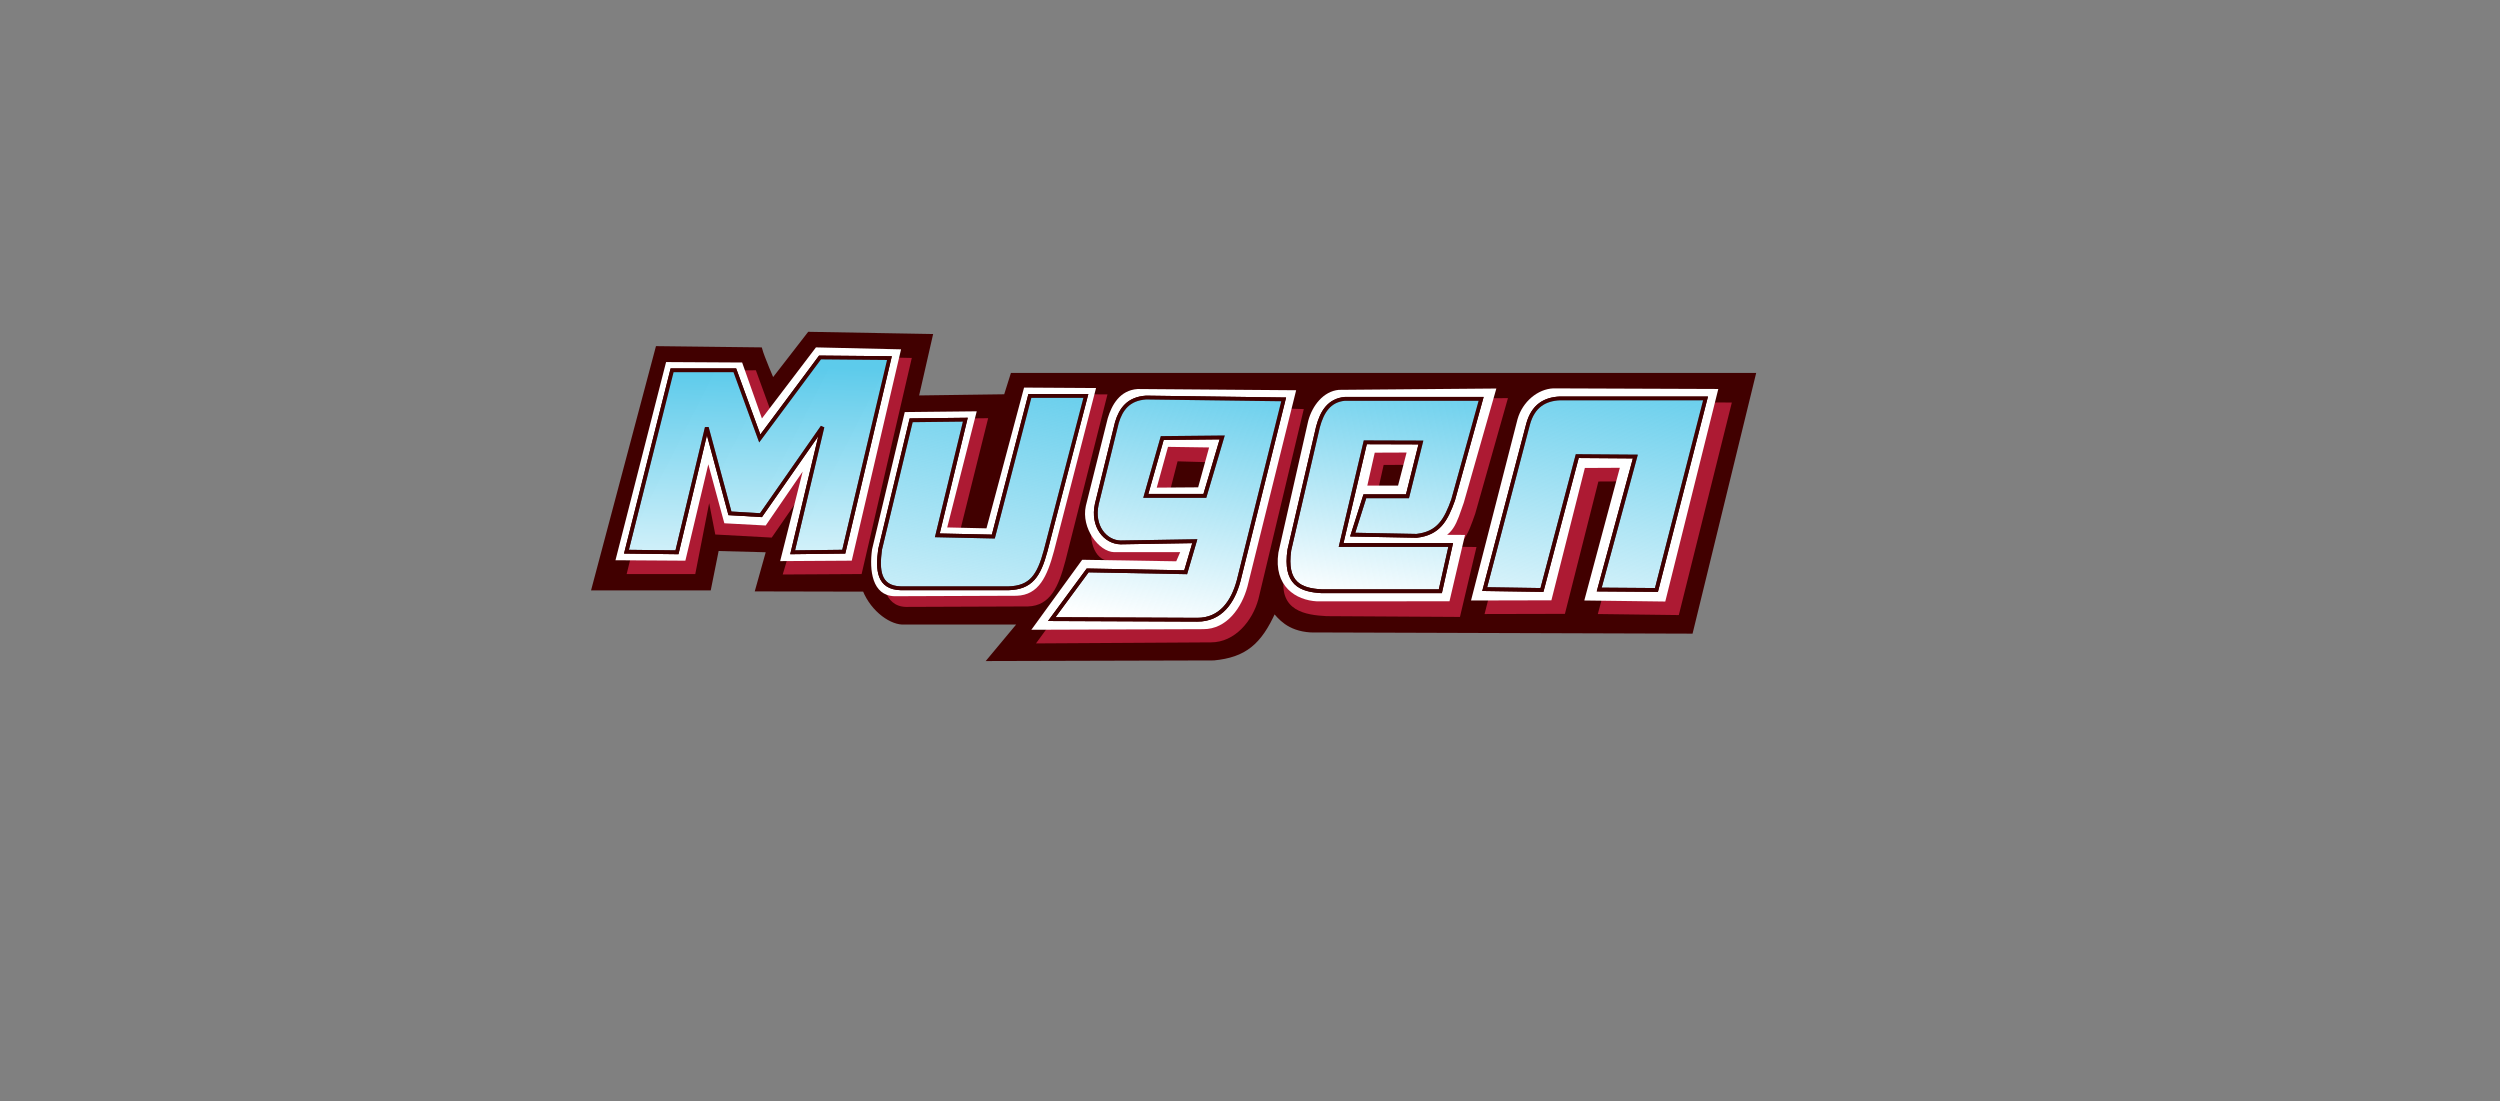 <?xml version="1.0" encoding="UTF-8" standalone="no"?>
<!-- Created with Inkscape (http://www.inkscape.org/) -->

<svg
   xmlns:dc="http://purl.org/dc/elements/1.1/"
   xmlns:cc="http://creativecommons.org/ns#"
   xmlns:rdf="http://www.w3.org/1999/02/22-rdf-syntax-ns#"
   xmlns:svg="http://www.w3.org/2000/svg"
   xmlns="http://www.w3.org/2000/svg"
   xmlns:xlink="http://www.w3.org/1999/xlink"
   xmlns:sodipodi="http://sodipodi.sourceforge.net/DTD/sodipodi-0.dtd"
   xmlns:inkscape="http://www.inkscape.org/namespaces/inkscape"
   version="1.1"
   id="svg2"
   width="327.68"
   height="144.32"
   viewBox="0 0 327.68 144.32"
   sodipodi:docname="mugen.svg"
   inkscape:version="0.92.3 (2405546, 2018-03-11)">
  <rect x="0" y="0" width="327.68" height="144.32" fill="#808080" stroke="none"/>
  <defs
     id="defs6">
    <linearGradient
       inkscape:collect="always"
       id="linearGradient900">
      <stop
         style="stop-color:#5dcbeb;stop-opacity:1;"
         offset="0"
         id="stop896" />
      <stop
         style="stop-color:#5dcbeb;stop-opacity:0;"
         offset="1"
         id="stop898" />
    </linearGradient>
    <linearGradient
       inkscape:collect="always"
       id="linearGradient890">
      <stop
         style="stop-color:#5dcbeb;stop-opacity:1;"
         offset="0"
         id="stop886" />
      <stop
         style="stop-color:#5dcbeb;stop-opacity:0;"
         offset="1"
         id="stop888" />
    </linearGradient>
    <linearGradient
       inkscape:collect="always"
       id="linearGradient880">
      <stop
         style="stop-color:#5dcbeb;stop-opacity:1;"
         offset="0"
         id="stop876" />
      <stop
         style="stop-color:#5dcbeb;stop-opacity:0;"
         offset="1"
         id="stop878" />
    </linearGradient>
    <linearGradient
       inkscape:collect="always"
       id="linearGradient870">
      <stop
         style="stop-color:#5dcbeb;stop-opacity:1;"
         offset="0"
         id="stop866" />
      <stop
         style="stop-color:#5dcbeb;stop-opacity:0;"
         offset="1"
         id="stop868" />
    </linearGradient>
    <linearGradient
       inkscape:collect="always"
       id="linearGradient860">
      <stop
         style="stop-color:#5dcbeb;stop-opacity:1;"
         offset="0"
         id="stop856" />
      <stop
         style="stop-color:#5dcbeb;stop-opacity:0;"
         offset="1"
         id="stop858" />
    </linearGradient>
    <linearGradient
       inkscape:collect="always"
       xlink:href="#linearGradient860"
       id="linearGradient862"
       x1="-0.179"
       y1="-83.915"
       x2="0.404"
       y2="-50.801"
       gradientUnits="userSpaceOnUse" />
    <linearGradient
       inkscape:collect="always"
       xlink:href="#linearGradient870"
       id="linearGradient872"
       x1="33.258"
       y1="-86.456"
       x2="24.882"
       y2="-36.349"
       gradientUnits="userSpaceOnUse" />
    <linearGradient
       inkscape:collect="always"
       xlink:href="#linearGradient880"
       id="linearGradient882"
       x1="59.17"
       y1="-84.929"
       x2="53.359"
       y2="-50.142"
       gradientUnits="userSpaceOnUse" />
    <linearGradient
       inkscape:collect="always"
       xlink:href="#linearGradient890"
       id="linearGradient892"
       x1="83.102"
       y1="-85.115"
       x2="78.293"
       y2="-53.519"
       gradientUnits="userSpaceOnUse" />
    <linearGradient
       inkscape:collect="always"
       xlink:href="#linearGradient900"
       id="linearGradient902"
       x1="112.259"
       y1="-85.864"
       x2="105.463"
       y2="-43.416"
       gradientUnits="userSpaceOnUse" />
  </defs>
  <sodipodi:namedview
     pagecolor="#ffffff"
     bordercolor="#666666"
     borderopacity="1"
     objecttolerance="10"
     gridtolerance="10"
     guidetolerance="10"
     inkscape:pageopacity="0"
     inkscape:pageshadow="2"
     inkscape:window-width="1366"
     inkscape:window-height="712"
     id="namedview4"
     showgrid="false"
     inkscape:zoom="1.566649"
     inkscape:cx="81.093173"
     inkscape:cy="104.19796"
     inkscape:window-x="0"
     inkscape:window-y="29"
     inkscape:window-maximized="1"
     inkscape:current-layer="svg2" />
  <g
     id="g928"
     transform="translate(99.256,132.448)"
     inkscape:export-xdpi="800.21112"
     inkscape:export-ydpi="800.21112">
    <path
       sodipodi:nodetypes="ccccccccccccccccccccccc"
       inkscape:connector-curvature="0"
       id="path904"
       d="m 20.904,-80.363 11.649,-0.16 0.878,-2.793 h 97.182 l -8.218,33.671 -49.868,-0.16 c -2.956,-0.19 -4.057,-1.763 -4.789,-2.56 -1.886,4.222 -3.884,5.836 -7.897,6.23 l -29.362,0.08 3.989,-4.787 H 19.309 c -1.588,0.151 -4.156,-1.536 -5.266,-4.309 l -14.044,-0.032 1.436,-5.121 -6.702,-0.176 -1.037,5.167 -15.159,0.002 8.378,-31.516 13.484,0.16 c 0.272,1.015 1.617,4.133 1.617,4.133 l 4.782,-6.172 15.942,0.284 z"
       style="fill:#410000;fill-opacity:1;stroke:#410000;stroke-width:0.5;stroke-linecap:butt;stroke-linejoin:miter;stroke-miterlimit:4;stroke-dasharray:none;stroke-opacity:1" />
    <path
       inkscape:connector-curvature="0"
       id="path840"
       d="m -10.541,-83.858 -6.577,26.651 8.992,0.003 1.822,-9.305 0.803,4.119 7.398,0.404 5.068,-7.347 -3.628,12.185 10.341,-0.059 6.577,-28.319 -11.155,-0.257 -6.63,9.145 -2.651,-7.276 z"
       style="fill:#ad1a33;fill-opacity:1;stroke:none;stroke-width:0.524;stroke-linecap:butt;stroke-linejoin:miter;stroke-miterlimit:4;stroke-dasharray:none;stroke-opacity:1"
       sodipodi:nodetypes="cccccccccccccc" />
    <path
       sodipodi:nodetypes="cccccccccccccc"
       style="fill:#ffffff;stroke:none;stroke-width:0.524;stroke-linecap:butt;stroke-linejoin:miter;stroke-miterlimit:4;stroke-dasharray:none;stroke-opacity:1"
       d="m -11.951,-84.991 -6.633,25.974 9.161,0.059 3.007,-12.633 2.101,7.73 5.423,0.291 4.843,-7.065 -2.95,11.734 9.382,-0.059 6.464,-27.698 -11.155,-0.257 -7.081,9.314 -2.594,-7.333 z"
       id="path830"
       inkscape:connector-curvature="0" />
    <path
       inkscape:connector-curvature="0"
       id="path817"
       d="m -11.161,-83.915 -5.984,23.777 6.622,0.08 3.91,-16.357 3.032,11.25 4.069,0.239 8.059,-11.569 -3.91,16.436 6.702,-0.08 5.984,-25.373 -9.096,-0.08 -7.899,10.612 -3.271,-8.936 z"
       style="fill:#ffffff;fill-opacity:1;stroke:#410000;stroke-width:0.5;stroke-linecap:butt;stroke-linejoin:miter;stroke-miterlimit:4;stroke-dasharray:none;stroke-opacity:1" />
    <path
       sodipodi:nodetypes="ccccccccccc"
       inkscape:connector-curvature="0"
       id="path842"
       d="m 20.829,-77.533 -4.289,18.384 c -0.373,2.801 0.018,6.162 2.932,6.25 l 16.017,-0.061 c 2.92,-0.094 4.007,-2.586 4.907,-6.006 l 5.505,-21.784 -9.435,-0.061 -4.927,18.832 -5.146,-0.122 3.87,-15.534 z"
       style="fill:#ad1a33;fill-opacity:1;stroke:none;stroke-width:0.505;stroke-linecap:butt;stroke-linejoin:miter;stroke-miterlimit:4;stroke-dasharray:none;stroke-opacity:1" />
    <path
       style="fill:#ffffff;fill-opacity:1;stroke:none;stroke-width:0.5;stroke-linecap:butt;stroke-linejoin:miter;stroke-miterlimit:4;stroke-dasharray:none;stroke-opacity:1"
       d="m 19.333,-78.437 -4.289,18.012 c -0.373,2.745 0.018,6.037 2.932,6.124 l 16.017,-0.06 c 2.92,-0.092 4.007,-2.534 4.907,-5.884 l 5.505,-21.343 -9.435,-0.06 -4.927,18.451 -5.146,-0.12 3.87,-15.22 z"
       id="path832"
       inkscape:connector-curvature="0"
       sodipodi:nodetypes="ccccccccccc" />
    <path
       sodipodi:nodetypes="ccccccccccc"
       inkscape:connector-curvature="0"
       id="path819"
       d="m 20.171,-77.36 -4.069,16.915 c -0.373,2.745 -0.202,5.02 2.713,5.106 h 14.123 c 2.92,-0.092 3.967,-1.596 4.867,-4.947 l 5.266,-20.266 h -7.341 l -4.787,18.431 -7.341,-0.16 3.67,-15.16 z"
       style="fill:#ffffff;fill-opacity:1;stroke:#410000;stroke-width:0.5;stroke-linecap:butt;stroke-linejoin:miter;stroke-miterlimit:4;stroke-dasharray:none;stroke-opacity:1" />
    <path
       id="path846"
       d="m 50.693,-79.501 c -2.396,0.167 -3.309,1.174 -3.855,2.967 l -2.9,11.72 c -0.661,3.002 0.193,5.828 2.239,5.878 l 10.942,1.466 -1.042,0.156 -12.688,-0.205 -6.857,9.405 22.917,-0.138 c 3.173,0.009 5.469,-2.835 6.236,-5.668 l 5.949,-24.909 z m 10.89,4.015 -2.55,8.235 -8.107,-0.204 1.502,-7.718 z"
       style="fill:#ad1a33;fill-opacity:1;stroke:none;stroke-width:0.514;stroke-linecap:butt;stroke-linejoin:miter;stroke-miterlimit:4;stroke-dasharray:none;stroke-opacity:1"
       inkscape:connector-curvature="0"
       sodipodi:nodetypes="ccccccccccccccccc" />
    <path
       sodipodi:nodetypes="ccccccc"
       inkscape:connector-curvature="0"
       id="path848"
       d="m 54.018,-67.806 1.072,-4.175 4.006,0.113 1.072,-2.821 -6.827,0.169 -1.862,6.714 z"
       style="fill:#ad1a33;fill-opacity:1;stroke:none;stroke-width:1px;stroke-linecap:butt;stroke-linejoin:miter;stroke-opacity:1" />
    <path
       sodipodi:nodetypes="ccccccccccccccccc"
       inkscape:connector-curvature="0"
       style="fill:#ffffff;fill-opacity:1;stroke:none;stroke-width:0.5;stroke-linecap:butt;stroke-linejoin:miter;stroke-miterlimit:4;stroke-dasharray:none;stroke-opacity:1"
       d="m 49.85,-81.459 c -2.328,0.163 -3.38,2.081 -3.91,3.83 l -2.872,11.489 c -0.642,2.928 1.722,6.016 3.71,6.065 l 8.657,-5.8e-4 -0.519,1.198 -12.327,-0.2 -6.662,9.175 22.539,-0.08 c 3.083,0.009 5.039,-2.821 5.785,-5.584 l 6.383,-25.732 z m 9.374,7.66 -1.436,5.227 -5.426,0.04 1.476,-5.346 z"
       id="path834" />
    <path
       inkscape:connector-curvature="0"
       id="path821"
       d="m 50.967,-80.341 c -2.328,0.163 -3.3,1.523 -3.83,3.271 l -2.633,10.691 c -0.642,2.928 1.124,4.979 3.111,5.027 l 9.734,-0.16 -1.197,4.07 -12.846,-0.24 -4.707,6.383 19.068,0.08 c 3.083,0.009 4.68,-2.342 5.426,-5.105 l 5.904,-23.777 z m 9.973,5.227 -2.273,7.66 h -7.74 l 2.154,-7.58 z"
       style="fill:#ffffff;fill-opacity:1;stroke:#410000;stroke-width:0.5;stroke-linecap:butt;stroke-linejoin:miter;stroke-miterlimit:4;stroke-dasharray:none;stroke-opacity:1" />
    <path
       sodipodi:nodetypes="cccccccccccccccc"
       inkscape:connector-curvature="0"
       id="path850"
       d="m 98.393,-80.263 -20.957,0.098 c -2.037,0.195 -3.488,2.104 -4.022,4.127 l -4.379,19.17 c -0.655,4.515 2.819,5.027 5.585,5.18 l 17.484,0.103 2.165,-9.165 -14.53,-0.161 2.362,-10.596 4.134,-0.017 -1.012,4.122 h -4.683 l -1.281,6.531 10.367,0.771 c 2.917,-0.33 3.546,-2.386 4.482,-5.03 z"
       style="fill:#ad1a33;fill-opacity:1;stroke:none;stroke-width:0.505;stroke-linecap:butt;stroke-linejoin:miter;stroke-miterlimit:4;stroke-dasharray:none;stroke-opacity:1" />
    <path
       style="fill:#ffffff;fill-opacity:1;stroke:none;stroke-width:0.5;stroke-linecap:butt;stroke-linejoin:miter;stroke-miterlimit:4;stroke-dasharray:none;stroke-opacity:1"
       d="m 96.874,-81.524 -20.647,0.174 c -2.03,0.192 -3.477,2.069 -4.009,4.058 l -3.912,17.273 c -0.652,4.44 2.301,6.241 5.059,6.392 l 17.366,-0.011 2.035,-8.697 -14.242,-0.08 2.41,-10.702 4.176,-0.017 -1.121,4.336 h -4.668 l -1.277,6.423 10.333,0.758 c 2.907,-0.325 3.296,-2.347 4.229,-4.947 z"
       id="path836"
       inkscape:connector-curvature="0"
       sodipodi:nodetypes="cccccccccccccccc" />
    <path
       sodipodi:nodetypes="cccccccccc"
       inkscape:connector-curvature="0"
       id="path852"
       d="m 95.329,-51.965 10.533,-0.024 4.387,-17.347 4.585,-0.023 -4.659,17.393 10.615,0.136 6.95,-27.859 -21.623,-0.08 c -2.008,0.082 -4.037,1.711 -4.694,4.047 z"
       style="fill:#ad1a33;fill-opacity:1;stroke:none;stroke-width:0.5;stroke-linecap:butt;stroke-linejoin:miter;stroke-miterlimit:4;stroke-dasharray:none;stroke-opacity:1" />
    <path
       style="fill:#ffffff;fill-opacity:1;stroke:none;stroke-width:0.5;stroke-linecap:butt;stroke-linejoin:miter;stroke-miterlimit:4;stroke-dasharray:none;stroke-opacity:1"
       d="m 93.555,-53.74 10.533,-0.024 4.387,-17.347 4.585,-0.023 -4.659,17.393 10.615,0.136 6.95,-27.859 -21.623,-0.08 c -2.008,0.082 -4.037,1.711 -4.694,4.047 z"
       id="path838"
       inkscape:connector-curvature="0"
       sodipodi:nodetypes="cccccccccc" />
    <path
       sodipodi:nodetypes="cccccccccccccccc"
       inkscape:connector-curvature="0"
       id="path826"
       d="m 94.879,-80.168 h -17.873 c -2.03,0.192 -2.978,1.681 -3.511,3.67 l -3.75,16.117 c -0.652,4.44 1.472,5.275 4.229,5.426 h 15.559 l 1.356,-6.064 h -14.362 l 3.168,-13.455 7.288,0.023 -1.759,7.049 h -5.585 l -1.596,5.027 8.378,0.16 c 2.907,-0.325 3.854,-2.107 4.787,-4.707 z"
       style="fill:#ffffff;fill-opacity:1;stroke:#410000;stroke-width:0.5;stroke-linecap:butt;stroke-linejoin:miter;stroke-miterlimit:4;stroke-dasharray:none;stroke-opacity:1" />
    <path
       sodipodi:nodetypes="cccccccccc"
       inkscape:connector-curvature="0"
       id="path828"
       d="m 95.348,-55.233 7.504,0.113 4.626,-17.546 7.617,0.056 -4.739,17.433 7.504,0.056 6.432,-25.106 h -19.07 c -2.008,0.082 -3.519,0.993 -4.175,3.329 z"
       style="fill:#ffffff;fill-opacity:1;stroke:#410000;stroke-width:0.5;stroke-linecap:butt;stroke-linejoin:miter;stroke-miterlimit:4;stroke-dasharray:none;stroke-opacity:1" />
    <path
       style="fill:url(#linearGradient862);fill-opacity:1;stroke:#410000;stroke-width:0.5;stroke-linecap:butt;stroke-linejoin:miter;stroke-miterlimit:4;stroke-dasharray:none;stroke-opacity:1"
       d="m -11.161,-83.915 -5.984,23.777 6.622,0.08 3.91,-16.357 3.032,11.25 4.069,0.239 8.059,-11.569 -3.91,16.436 6.702,-0.08 5.984,-25.373 -9.096,-0.08 -7.899,10.612 -3.271,-8.936 z"
       id="path854"
       inkscape:connector-curvature="0" />
    <path
       style="fill:url(#linearGradient872);fill-opacity:1;stroke:#410000;stroke-width:0.5;stroke-linecap:butt;stroke-linejoin:miter;stroke-miterlimit:4;stroke-dasharray:none;stroke-opacity:1"
       d="m 20.171,-77.36 -4.069,16.915 c -0.373,2.745 -0.202,5.02 2.713,5.106 h 14.123 c 2.92,-0.092 3.967,-1.596 4.867,-4.947 l 5.266,-20.266 h -7.341 l -4.787,18.431 -7.341,-0.16 3.67,-15.16 z"
       id="path864"
       inkscape:connector-curvature="0"
       sodipodi:nodetypes="ccccccccccc" />
    <path
       style="fill:url(#linearGradient882);fill-opacity:1;stroke:#410000;stroke-width:0.5;stroke-linecap:butt;stroke-linejoin:miter;stroke-miterlimit:4;stroke-dasharray:none;stroke-opacity:1"
       d="m 50.967,-80.341 c -2.328,0.163 -3.3,1.523 -3.83,3.271 l -2.633,10.691 c -0.642,2.928 1.124,4.979 3.111,5.027 l 9.734,-0.16 -1.197,4.07 -12.846,-0.24 -4.707,6.383 19.068,0.08 c 3.083,0.009 4.68,-2.342 5.426,-5.105 l 5.904,-23.777 z m 9.973,5.227 -2.273,7.66 h -7.74 l 2.154,-7.58 z"
       id="path874"
       inkscape:connector-curvature="0" />
    <path
       style="fill:url(#linearGradient892);fill-opacity:1;stroke:#410000;stroke-width:0.5;stroke-linecap:butt;stroke-linejoin:miter;stroke-miterlimit:4;stroke-dasharray:none;stroke-opacity:1"
       d="m 94.879,-80.168 h -17.873 c -2.03,0.192 -2.978,1.681 -3.511,3.67 l -3.75,16.117 c -0.652,4.44 1.472,5.275 4.229,5.426 h 15.559 l 1.356,-6.064 h -14.362 l 3.168,-13.455 7.288,0.023 -1.759,7.049 h -5.585 l -1.596,5.027 8.378,0.16 c 2.907,-0.325 3.854,-2.107 4.787,-4.707 z"
       id="path884"
       inkscape:connector-curvature="0"
       sodipodi:nodetypes="cccccccccccccccc" />
    <path
       style="fill:url(#linearGradient902);fill-opacity:1;stroke:#410000;stroke-width:0.5;stroke-linecap:butt;stroke-linejoin:miter;stroke-miterlimit:4;stroke-dasharray:none;stroke-opacity:1"
       d="m 95.348,-55.233 7.504,0.113 4.626,-17.546 7.617,0.056 -4.739,17.433 7.504,0.056 6.432,-25.106 h -19.07 c -2.008,0.082 -3.519,0.993 -4.175,3.329 z"
       id="path894"
       inkscape:connector-curvature="0"
       sodipodi:nodetypes="cccccccccc" />
  </g>
</svg>

